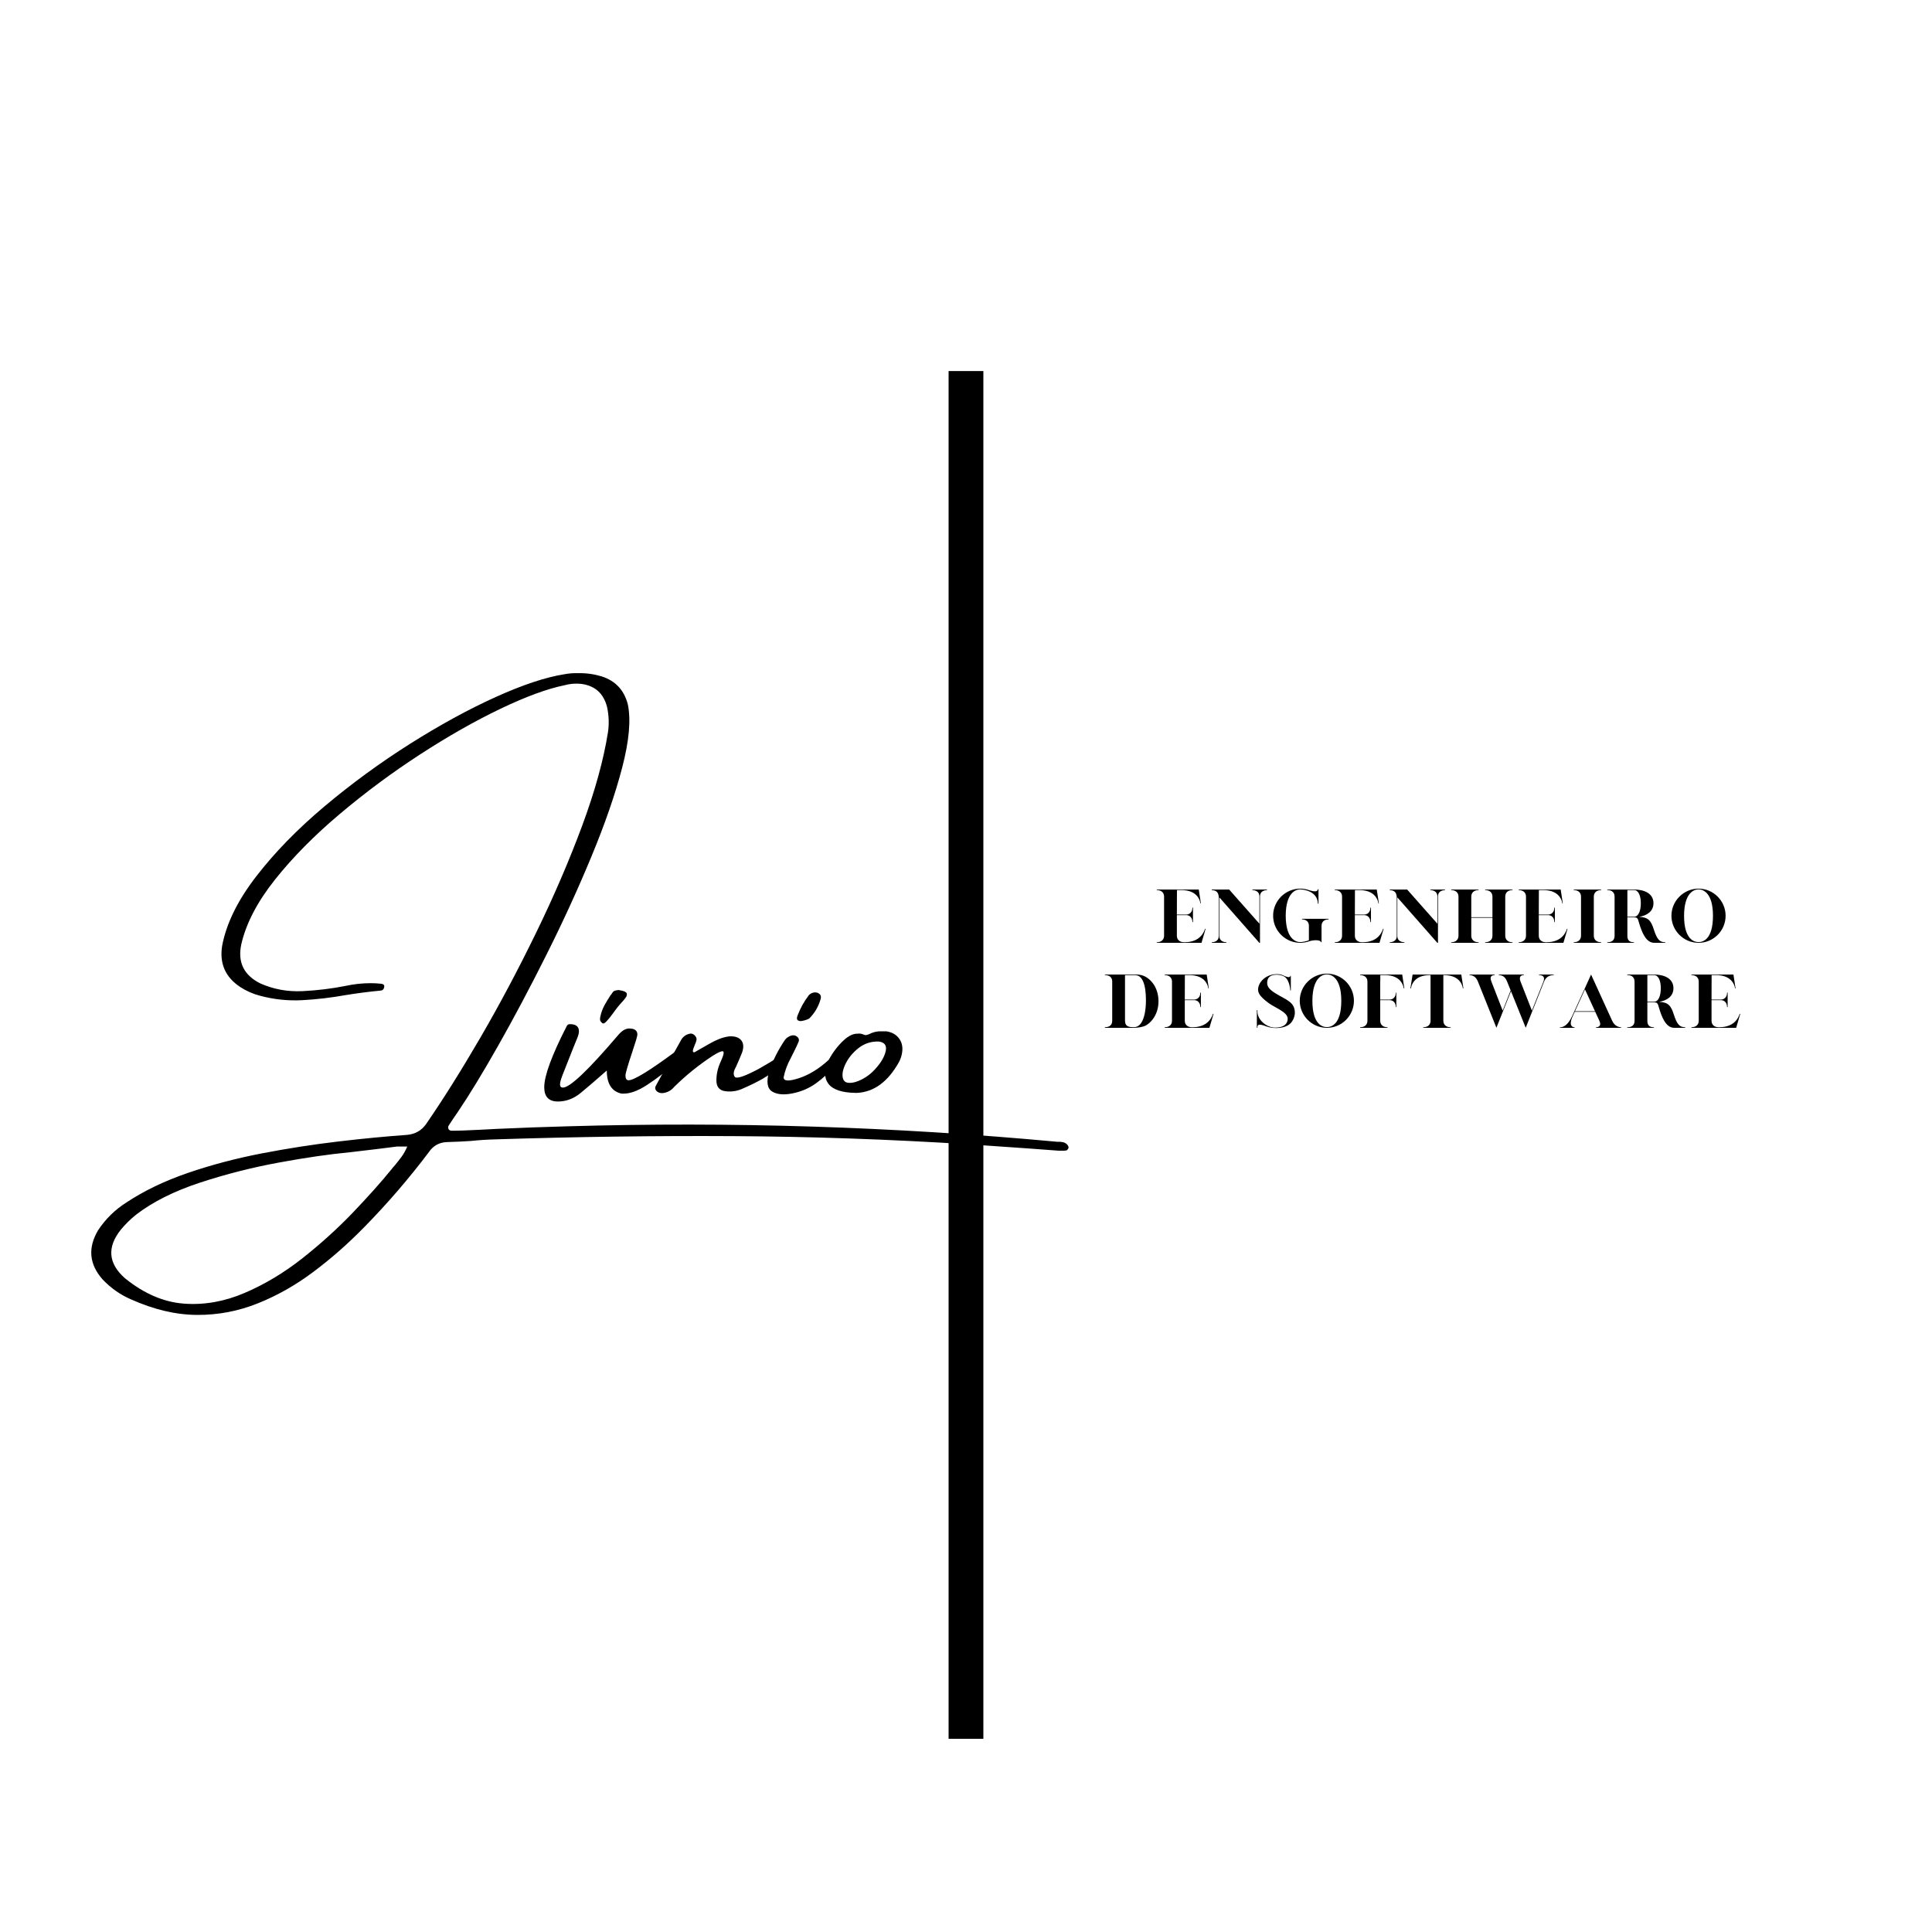 <svg xmlns="http://www.w3.org/2000/svg" xmlns:xlink="http://www.w3.org/1999/xlink" width="500" zoomAndPan="magnify" viewBox="0 0 375 375" height="500" preserveAspectRatio="xMidYMid meet" version="1.0"><defs><g/></defs><rect x="-37.5" width="450" fill="#ffffff" y="-37.5" height="450" fill-opacity="1"/><rect x="-37.5" width="450" fill="#ffffff" y="-37.5" height="450" fill-opacity="1"/><g fill="#000000" fill-opacity="1"><g transform="translate(16.023, 218.724)"><g><path d="M 189.141 2.891 C 189.254 2.891 189.375 2.891 189.5 2.891 C 189.781 2.891 190.062 2.922 190.344 2.984 C 190.633 3.055 190.898 3.211 191.141 3.453 C 191.203 3.523 191.258 3.613 191.312 3.719 C 191.363 3.82 191.391 3.938 191.391 4.062 C 191.359 4.133 191.305 4.223 191.234 4.328 C 191.172 4.43 191.102 4.508 191.031 4.562 C 190.695 4.633 190.352 4.656 190 4.625 C 189.832 4.625 189.648 4.625 189.453 4.625 C 187.41 4.488 185.367 4.336 183.328 4.172 C 179.555 3.898 175.797 3.641 172.047 3.391 C 156.566 2.41 141.281 1.879 126.188 1.797 C 111.102 1.711 95.805 1.922 80.297 2.422 C 78.66 2.461 77.023 2.566 75.391 2.734 C 73.848 2.836 72.297 2.91 70.734 2.953 C 69.234 3.004 68.055 3.66 67.203 4.922 C 63.359 10.023 59.191 14.863 54.703 19.438 C 51.547 22.664 48.254 25.562 44.828 28.125 C 41.41 30.695 37.812 32.738 34.031 34.25 C 30.258 35.77 26.32 36.52 22.219 36.5 C 18.113 36.477 13.832 35.469 9.375 33.469 C 7.301 32.57 5.469 31.281 3.875 29.594 C 1.289 26.656 1 23.488 3 20.094 C 4.438 17.906 6.273 16.098 8.516 14.672 C 11.91 12.422 15.875 10.516 20.406 8.953 C 24.938 7.398 29.719 6.133 34.75 5.156 C 39.789 4.188 44.742 3.414 49.609 2.844 C 54.473 2.27 58.91 1.844 62.922 1.562 C 64.555 1.426 65.816 0.711 66.703 -0.578 C 70.004 -5.367 73.523 -10.977 77.266 -17.406 C 81.004 -23.844 84.598 -30.609 88.047 -37.703 C 91.504 -44.805 94.477 -51.719 96.969 -58.438 C 99.457 -65.156 101.129 -71.207 101.984 -76.594 C 102.223 -78.219 102.164 -79.848 101.812 -81.484 C 101.145 -84.098 99.508 -85.594 96.906 -85.969 C 96.539 -86.008 96.191 -86.031 95.859 -86.031 C 95.078 -86.031 94.305 -85.926 93.547 -85.719 C 90.18 -85.031 86.031 -83.504 81.094 -81.141 C 76.156 -78.773 70.973 -75.832 65.547 -72.312 C 60.117 -68.789 54.922 -64.938 49.953 -60.75 C 44.992 -56.57 40.797 -52.32 37.359 -48 C 33.922 -43.676 31.738 -39.488 30.812 -35.438 C 30.07 -31.969 31.301 -29.438 34.5 -27.844 C 37.051 -26.707 39.781 -26.207 42.688 -26.344 C 45.594 -26.488 48.375 -26.828 51.031 -27.359 C 52.664 -27.711 54.301 -27.891 55.938 -27.891 C 56.613 -27.891 57.281 -27.852 57.938 -27.781 C 58.102 -27.781 58.258 -27.727 58.406 -27.625 C 58.551 -27.531 58.598 -27.359 58.547 -27.109 C 58.473 -26.703 58.25 -26.484 57.875 -26.453 C 55.633 -26.242 53.367 -25.953 51.078 -25.578 C 48.297 -25.078 45.508 -24.75 42.719 -24.594 C 39.926 -24.438 37.164 -24.723 34.438 -25.453 C 33.039 -25.816 31.75 -26.391 30.562 -27.172 C 27.707 -29.078 26.551 -31.734 27.094 -35.141 C 27.906 -39.461 30.109 -43.953 33.703 -48.609 C 37.297 -53.266 41.711 -57.797 46.953 -62.203 C 52.191 -66.609 57.719 -70.648 63.531 -74.328 C 69.352 -78.004 74.898 -81.035 80.172 -83.422 C 85.441 -85.805 89.898 -87.285 93.547 -87.859 C 94.43 -88.023 95.32 -88.094 96.219 -88.062 C 97.77 -88.094 99.281 -87.883 100.75 -87.438 C 103.438 -86.582 105.133 -84.766 105.844 -81.984 C 106.457 -78.992 106.094 -74.922 104.75 -69.766 C 103.406 -64.609 101.422 -58.863 98.797 -52.531 C 96.18 -46.207 93.27 -39.848 90.062 -33.453 C 86.863 -27.055 83.742 -21.176 80.703 -15.812 C 77.66 -10.445 75.035 -6.133 72.828 -2.875 C 72.211 -2 71.617 -1.113 71.047 -0.219 C 70.93 0.02 70.93 0.238 71.047 0.438 C 71.172 0.645 71.375 0.75 71.656 0.75 L 71.719 0.75 C 72.457 0.75 73.195 0.734 73.938 0.703 C 76.094 0.617 78.254 0.516 80.422 0.391 C 84.992 0.18 89.57 0.016 94.156 -0.109 C 125.875 -1.035 157.535 -0.035 189.141 2.891 Z M 59.969 8.234 C 60.164 7.973 60.391 7.707 60.641 7.438 C 61.047 6.945 61.461 6.414 61.891 5.844 C 62.316 5.27 62.695 4.594 63.031 3.812 C 62.656 3.812 62.312 3.812 62 3.812 C 61.863 3.812 61.734 3.812 61.609 3.812 C 61.461 3.812 61.285 3.812 61.078 3.812 C 59.766 3.977 58.438 4.145 57.094 4.312 C 55.375 4.52 53.66 4.723 51.953 4.922 C 47.973 5.297 43.367 5.961 38.141 6.922 C 32.922 7.879 27.801 9.18 22.781 10.828 C 17.758 12.484 13.633 14.551 10.406 17.031 C 9.312 17.906 8.312 18.891 7.406 19.984 C 4.719 23.379 4.988 26.508 8.219 29.375 C 11.926 32.375 15.75 34.02 19.688 34.312 C 23.633 34.602 27.555 33.91 31.453 32.234 C 35.359 30.566 39.086 28.332 42.641 25.531 C 46.191 22.727 49.445 19.785 52.406 16.703 C 55.363 13.617 57.883 10.797 59.969 8.234 Z M 59.969 8.234 "/></g></g><g transform="translate(107.59, 218.724)"><g><path d="M 0.703 -4.922 C -1.066 -4.922 -1.953 -5.844 -1.953 -7.688 C -1.953 -9.926 -0.492 -13.891 2.422 -19.578 C 2.535 -19.816 2.738 -19.938 3.031 -19.938 C 4.195 -19.938 4.781 -19.473 4.781 -18.547 C 4.781 -18.211 4.68 -17.801 4.484 -17.312 C 4.41 -17.188 3.438 -14.738 1.562 -9.969 C 1.258 -9.188 1.109 -8.609 1.109 -8.234 C 1.109 -7.828 1.297 -7.625 1.672 -7.625 C 3.023 -7.625 6.578 -10.992 12.328 -17.734 C 13.078 -18.641 13.812 -19.094 14.531 -19.094 C 15.594 -19.094 16.125 -18.703 16.125 -17.922 C 16.125 -17.629 15.797 -16.508 15.141 -14.562 C 14.254 -11.906 13.812 -10.375 13.812 -9.969 C 13.812 -9.352 14.016 -9.047 14.422 -9.047 C 15.441 -9.047 18.422 -10.863 23.359 -14.5 C 23.641 -14.738 23.879 -14.859 24.078 -14.859 C 24.547 -14.859 24.781 -14.473 24.781 -13.703 C 24.781 -13.492 24.711 -13.328 24.578 -13.203 C 21.961 -10.953 19.738 -9.242 17.906 -8.078 C 16.227 -6.992 14.742 -6.453 13.453 -6.453 L 13.062 -6.453 C 11.145 -6.867 10.188 -8.363 10.188 -10.938 C 8.145 -9.133 6.453 -7.68 5.109 -6.578 C 3.766 -5.473 2.297 -4.922 0.703 -4.922 Z M 11.297 -26.062 C 11.41 -26.258 11.594 -26.391 11.844 -26.453 C 12.094 -26.523 12.336 -26.562 12.578 -26.562 C 12.648 -26.52 12.707 -26.5 12.75 -26.5 C 12.844 -26.5 12.945 -26.484 13.062 -26.453 C 13.664 -26.316 14 -26.129 14.062 -25.891 C 14.133 -25.648 14.066 -25.383 13.859 -25.094 C 13.66 -24.812 13.441 -24.547 13.203 -24.297 C 12.586 -23.629 11.992 -22.891 11.422 -22.078 C 10.93 -21.391 10.488 -20.844 10.094 -20.438 C 9.707 -20.031 9.414 -19.961 9.219 -20.234 C 9.008 -20.398 8.895 -20.594 8.875 -20.812 C 8.863 -21.039 8.895 -21.285 8.969 -21.547 C 9.133 -22.273 9.395 -22.969 9.75 -23.625 C 10.113 -24.281 10.5 -24.914 10.906 -25.531 C 11.039 -25.676 11.172 -25.852 11.297 -26.062 Z M 11.297 -26.062 "/></g></g><g transform="translate(130.475, 218.724)"><g><path d="M 22.047 -13.891 C 22.348 -13.516 21.977 -12.836 20.938 -11.859 C 19.895 -10.879 18.789 -10.051 17.625 -9.375 C 16.457 -8.707 15.102 -8.039 13.562 -7.375 C 12.539 -6.926 11.453 -6.773 10.297 -6.922 C 9.148 -7.078 8.578 -7.773 8.578 -9.016 C 8.578 -10.266 8.863 -11.5 9.438 -12.719 C 10.008 -13.977 10.133 -14.629 9.812 -14.672 C 9.488 -14.711 8.816 -14.406 7.797 -13.75 C 5.141 -12.008 2.672 -10.016 0.391 -7.766 C -0.223 -7.023 -1.004 -6.617 -1.953 -6.547 C -2.43 -6.547 -2.805 -6.695 -3.078 -7 C -3.348 -7.312 -3.379 -7.641 -3.172 -7.984 C -1.535 -11.016 0.113 -14.004 1.781 -16.953 C 2.156 -17.566 2.711 -17.945 3.453 -18.094 C 3.766 -18.145 4.055 -18.047 4.328 -17.797 C 4.598 -17.547 4.734 -17.266 4.734 -16.953 C 4.691 -16.66 4.57 -16.305 4.375 -15.891 C 4.281 -15.648 4.191 -15.414 4.109 -15.188 C 4.023 -14.969 3.992 -14.785 4.016 -14.641 C 4.047 -14.492 4.164 -14.445 4.375 -14.5 C 4.645 -14.656 4.922 -14.816 5.203 -14.984 C 5.91 -15.391 6.586 -15.773 7.234 -16.141 C 7.805 -16.473 8.41 -16.77 9.047 -17.031 C 9.68 -17.289 10.344 -17.469 11.031 -17.562 C 12.133 -17.633 12.922 -17.383 13.391 -16.812 C 13.859 -16.238 13.914 -15.441 13.562 -14.422 C 13.188 -13.492 12.797 -12.578 12.391 -11.672 C 11.891 -10.816 11.805 -10.164 12.141 -9.719 C 12.473 -9.27 14.02 -9.781 16.781 -11.25 L 18.875 -12.469 C 20.844 -13.727 21.898 -14.203 22.047 -13.891 Z M 22.047 -13.891 "/></g></g><g transform="translate(150.882, 218.724)"><g><path d="M 11.062 -11.734 C 10.07 -10.555 8.898 -9.473 7.547 -8.484 C 6.191 -7.504 4.66 -6.844 2.953 -6.5 C 1.242 -6.156 -0.082 -6.281 -1.031 -6.875 C -1.977 -7.469 -2.164 -8.785 -1.594 -10.828 C -0.844 -12.941 0.176 -14.957 1.469 -16.875 C 1.77 -17.281 2.195 -17.566 2.75 -17.734 C 3.164 -17.828 3.523 -17.754 3.828 -17.516 C 4.129 -17.285 4.242 -16.992 4.172 -16.641 C 3.898 -15.973 3.594 -15.305 3.25 -14.641 C 2.914 -13.973 2.695 -13.535 2.594 -13.328 C 1.938 -12.141 1.477 -10.898 1.219 -9.609 C 1.219 -8.859 2.211 -8.805 4.203 -9.453 C 6.191 -10.109 8.125 -11.301 10 -13.031 C 11.875 -14.77 12.77 -15.281 12.688 -14.562 C 12.602 -13.852 12.062 -12.91 11.062 -11.734 Z M 6.203 -21.047 C 6.109 -20.973 5.914 -20.883 5.625 -20.781 C 5.344 -20.676 5.039 -20.598 4.719 -20.547 C 4.395 -20.504 4.141 -20.555 3.953 -20.703 C 3.766 -20.859 3.754 -21.16 3.922 -21.609 C 4.223 -22.379 4.535 -23.055 4.859 -23.641 C 5.18 -24.234 5.602 -24.879 6.125 -25.578 C 6.457 -25.898 6.816 -26.07 7.203 -26.094 C 7.598 -26.125 7.926 -26.023 8.188 -25.797 C 8.445 -25.566 8.52 -25.242 8.406 -24.828 C 8 -23.367 7.266 -22.109 6.203 -21.047 Z M 6.203 -21.047 "/></g></g><g transform="translate(161.74, 218.724)"><g><path d="M 4.422 -6.594 L 4.344 -6.594 C 1.656 -6.633 -0.113 -7.234 -0.969 -8.391 C -1.82 -9.555 -1.785 -11.102 -0.859 -13.031 C -0.078 -14.5 0.906 -15.781 2.094 -16.875 C 2.5 -17.238 2.914 -17.531 3.344 -17.75 C 3.77 -17.977 4.25 -18.094 4.781 -18.094 C 5.102 -18.145 5.469 -18.086 5.875 -17.922 C 6 -17.891 6.129 -17.848 6.266 -17.797 C 6.578 -17.848 6.883 -17.945 7.188 -18.094 C 7.258 -18.145 7.359 -18.191 7.484 -18.234 C 8.098 -18.473 8.75 -18.578 9.438 -18.547 C 9.719 -18.547 10.004 -18.547 10.297 -18.547 C 11.391 -18.379 12.211 -17.914 12.766 -17.156 C 13.328 -16.406 13.523 -15.492 13.359 -14.422 C 13.266 -13.773 13.062 -13.16 12.75 -12.578 C 10.613 -8.754 7.895 -6.758 4.594 -6.594 Z M 8.828 -16.562 C 7.359 -16.613 6.051 -16.191 4.906 -15.297 C 3.77 -14.398 2.922 -13.363 2.359 -12.188 C 1.805 -11.02 1.656 -10.062 1.906 -9.312 C 2.156 -8.562 2.93 -8.352 4.234 -8.688 C 5.703 -9.133 6.992 -9.969 8.109 -11.188 C 9.234 -12.414 9.922 -13.582 10.172 -14.688 C 10.422 -15.789 9.973 -16.414 8.828 -16.562 Z M 8.828 -16.562 "/></g></g></g><path stroke-linecap="butt" transform="matrix(0, 0.75, -0.75, 0, 190.87, 72.018)" fill="none" stroke-linejoin="miter" d="M 0.002 4.498 L 353.981 4.498 " stroke="#000000" stroke-width="9" stroke-opacity="1" stroke-miterlimit="4"/><g fill="#000000" fill-opacity="1"><g transform="translate(223.93, 183)"><g><path d="M 0.594 -0.109 L 0.594 0 L 9.281 0 L 10.078 -2.719 L 9.969 -2.719 C 9.391 -0.969 7.984 -0.109 5.922 -0.109 C 5.047 -0.109 4.5 -0.594 4.5 -1.375 L 4.5 -5.375 L 6.297 -5.375 C 7.406 -5.344 7.516 -4.344 7.516 -4.062 L 7.516 -4.016 L 7.625 -4.016 L 7.625 -6.844 L 7.516 -6.844 L 7.516 -6.781 C 7.516 -6.5 7.406 -5.516 6.297 -5.484 L 4.5 -5.484 L 4.516 -10.234 L 5.375 -10.234 C 8.281 -10.234 8.906 -8.453 9.031 -7.844 L 9.062 -7.625 L 9.156 -7.688 L 8.75 -10.344 L 0.594 -10.344 L 0.594 -10.234 C 1.469 -10.234 2.016 -9.75 2.016 -8.969 L 2.016 -1.375 C 2.016 -0.594 1.469 -0.109 0.594 -0.109 Z M 0.594 -0.109 "/></g></g></g><g fill="#000000" fill-opacity="1"><g transform="translate(234.61, 183)"><g><path d="M 2.25 -8.609 L 9.828 0 L 9.953 0 L 9.953 -9.016 C 9.984 -10.297 11.312 -10.219 11.312 -10.219 L 11.312 -10.344 L 8.469 -10.344 L 8.469 -10.234 C 8.469 -10.219 9.797 -10.297 9.844 -9.016 L 9.844 -3.703 L 3.969 -10.344 L 0.594 -10.344 L 0.594 -10.219 C 1.453 -10.219 1.938 -9.797 1.953 -8.766 L 1.953 -1.312 C 1.938 -0.219 0.922 -0.125 0.656 -0.109 L 0.594 -0.109 L 0.594 0 L 3.438 0 L 3.438 -0.109 L 3.375 -0.109 C 3.094 -0.125 2.094 -0.219 2.062 -1.312 L 2.062 -8.812 Z M 2.25 -8.609 "/></g></g></g><g fill="#000000" fill-opacity="1"><g transform="translate(246.526, 183)"><g><path d="M 5.844 0 C 6.469 0 7.062 -0.109 7.625 -0.312 C 8.688 -0.625 9.844 -0.547 9.875 -0.109 L 9.984 -0.109 L 9.984 -3.344 C 10.016 -4.094 10.531 -4.547 11.359 -4.547 L 11.359 -4.656 L 6.188 -4.656 L 6.188 -4.547 C 6.953 -4.547 7.531 -4.109 7.531 -3.328 L 7.531 -0.5 C 7.094 -0.312 6.328 -0.141 5.844 -0.141 C 5.094 -0.141 3.047 -0.641 3.031 -5.25 C 3.047 -9.875 5.094 -10.375 5.844 -10.375 C 6.078 -10.375 6.594 -10.312 7.219 -10.125 C 8.531 -9.688 9.234 -8.844 9.281 -7.578 L 9.391 -7.578 L 9.391 -10.406 L 9.281 -10.406 C 9.234 -9.953 8.75 -9.859 7.625 -10.203 C 7.062 -10.406 6.469 -10.516 5.844 -10.516 C 4.469 -10.516 3.172 -9.969 2.172 -9.016 C 1.219 -8.047 0.672 -6.859 0.594 -5.562 L 0.594 -4.969 C 0.75 -2.188 3.078 0 5.844 0 Z M 5.844 0 "/></g></g></g><g fill="#000000" fill-opacity="1"><g transform="translate(258.478, 183)"><g><path d="M 0.594 -0.109 L 0.594 0 L 9.281 0 L 10.078 -2.719 L 9.969 -2.719 C 9.391 -0.969 7.984 -0.109 5.922 -0.109 C 5.047 -0.109 4.5 -0.594 4.5 -1.375 L 4.5 -5.375 L 6.297 -5.375 C 7.406 -5.344 7.516 -4.344 7.516 -4.062 L 7.516 -4.016 L 7.625 -4.016 L 7.625 -6.844 L 7.516 -6.844 L 7.516 -6.781 C 7.516 -6.5 7.406 -5.516 6.297 -5.484 L 4.5 -5.484 L 4.516 -10.234 L 5.375 -10.234 C 8.281 -10.234 8.906 -8.453 9.031 -7.844 L 9.062 -7.625 L 9.156 -7.688 L 8.75 -10.344 L 0.594 -10.344 L 0.594 -10.234 C 1.469 -10.234 2.016 -9.75 2.016 -8.969 L 2.016 -1.375 C 2.016 -0.594 1.469 -0.109 0.594 -0.109 Z M 0.594 -0.109 "/></g></g></g><g fill="#000000" fill-opacity="1"><g transform="translate(269.158, 183)"><g><path d="M 2.25 -8.609 L 9.828 0 L 9.953 0 L 9.953 -9.016 C 9.984 -10.297 11.312 -10.219 11.312 -10.219 L 11.312 -10.344 L 8.469 -10.344 L 8.469 -10.234 C 8.469 -10.219 9.797 -10.297 9.844 -9.016 L 9.844 -3.703 L 3.969 -10.344 L 0.594 -10.344 L 0.594 -10.219 C 1.453 -10.219 1.938 -9.797 1.953 -8.766 L 1.953 -1.312 C 1.938 -0.219 0.922 -0.125 0.656 -0.109 L 0.594 -0.109 L 0.594 0 L 3.438 0 L 3.438 -0.109 L 3.375 -0.109 C 3.094 -0.125 2.094 -0.219 2.062 -1.312 L 2.062 -8.812 Z M 2.25 -8.609 "/></g></g></g><g fill="#000000" fill-opacity="1"><g transform="translate(281.074, 183)"><g><path d="M 0.594 -0.109 L 0.594 0 L 5.922 0 L 5.922 -0.109 C 5.047 -0.109 4.5 -0.594 4.5 -1.375 L 4.5 -4.859 L 8.609 -4.859 L 8.609 -1.375 C 8.609 -0.594 8.062 -0.109 7.188 -0.109 L 7.188 0 L 12.5 0 L 12.5 -0.109 C 11.625 -0.109 11.094 -0.594 11.094 -1.375 L 11.094 -8.969 C 11.094 -9.75 11.625 -10.234 12.5 -10.234 L 12.5 -10.344 L 7.188 -10.344 L 7.188 -10.234 C 8.062 -10.234 8.609 -9.75 8.609 -8.969 L 8.609 -4.969 L 4.5 -4.969 L 4.5 -8.969 C 4.5 -9.75 5.047 -10.234 5.922 -10.234 L 5.922 -10.344 L 0.594 -10.344 L 0.594 -10.234 C 1.469 -10.234 2.016 -9.75 2.016 -8.969 L 2.016 -1.375 C 2.016 -0.594 1.469 -0.109 0.594 -0.109 Z M 0.594 -0.109 "/></g></g></g><g fill="#000000" fill-opacity="1"><g transform="translate(294.178, 183)"><g><path d="M 0.594 -0.109 L 0.594 0 L 9.281 0 L 10.078 -2.719 L 9.969 -2.719 C 9.391 -0.969 7.984 -0.109 5.922 -0.109 C 5.047 -0.109 4.5 -0.594 4.5 -1.375 L 4.5 -5.375 L 6.297 -5.375 C 7.406 -5.344 7.516 -4.344 7.516 -4.062 L 7.516 -4.016 L 7.625 -4.016 L 7.625 -6.844 L 7.516 -6.844 L 7.516 -6.781 C 7.516 -6.5 7.406 -5.516 6.297 -5.484 L 4.5 -5.484 L 4.516 -10.234 L 5.375 -10.234 C 8.281 -10.234 8.906 -8.453 9.031 -7.844 L 9.062 -7.625 L 9.156 -7.688 L 8.75 -10.344 L 0.594 -10.344 L 0.594 -10.234 C 1.469 -10.234 2.016 -9.75 2.016 -8.969 L 2.016 -1.375 C 2.016 -0.594 1.469 -0.109 0.594 -0.109 Z M 0.594 -0.109 "/></g></g></g><g fill="#000000" fill-opacity="1"><g transform="translate(304.858, 183)"><g><path d="M 0.594 -0.109 L 0.594 0 L 5.922 0 L 5.922 -0.109 C 5.047 -0.109 4.5 -0.594 4.5 -1.375 L 4.5 -8.969 C 4.5 -9.75 5.047 -10.234 5.922 -10.234 L 5.922 -10.344 L 0.594 -10.344 L 0.594 -10.234 C 1.469 -10.234 2.016 -9.75 2.016 -8.969 L 2.016 -1.375 C 2.016 -0.594 1.469 -0.109 0.594 -0.109 Z M 0.594 -0.109 "/></g></g></g><g fill="#000000" fill-opacity="1"><g transform="translate(311.374, 183)"><g><path d="M 0.594 -0.109 L 0.594 0 L 5.781 0 L 5.781 -0.109 C 4.891 -0.109 4.5 -0.5 4.5 -1.359 L 4.5 -4.938 L 5.875 -4.938 C 6.734 -4.938 6.484 -4.406 7.203 -2.562 C 7.938 -0.641 8.797 0 9.703 0 L 11.859 0 L 11.859 -0.109 C 10.781 -0.109 10.266 -0.625 9.641 -2.562 C 9.062 -4.406 8.5 -4.938 6.797 -5.047 C 8.25 -5.281 9.562 -6.078 9.562 -7.688 C 9.562 -9.609 7.734 -10.344 5.797 -10.344 L 0.594 -10.344 L 0.594 -10.234 L 0.75 -10.234 C 1.109 -10.219 2.016 -10.062 2.016 -8.969 L 2.016 -1.375 C 2.016 -0.5 1.5 -0.109 0.594 -0.109 Z M 5.797 -5.062 L 4.5 -5.062 L 4.5 -10.234 L 5.797 -10.234 C 6.656 -10.234 7.109 -9.125 7.109 -7.688 C 7.109 -6.219 6.656 -5.062 5.797 -5.062 Z M 5.797 -5.062 "/></g></g></g><g fill="#000000" fill-opacity="1"><g transform="translate(323.83, 183)"><g><path d="M 5.859 0 C 8.766 0 11.109 -2.359 11.109 -5.25 C 11.109 -8.141 8.75 -10.516 5.859 -10.516 C 2.969 -10.516 0.594 -8.141 0.594 -5.25 C 0.594 -2.406 2.922 0 5.859 0 Z M 5.859 -0.141 C 5.109 -0.141 3.047 -0.531 3.047 -5.25 C 3.062 -9.875 5.109 -10.375 5.859 -10.375 C 6.609 -10.375 8.656 -9.875 8.656 -5.25 C 8.656 -0.531 6.609 -0.141 5.859 -0.141 Z M 5.859 -0.141 "/></g></g></g><g fill="#000000" fill-opacity="1"><g transform="translate(213.863, 199.5)"><g><path d="M 0.594 -0.125 L 0.594 0 L 6.156 0 C 7.016 0 7.969 -0.156 8.531 -0.453 C 9.047 -0.734 9.484 -1.141 9.859 -1.625 C 10.609 -2.609 11 -3.812 11 -5.172 C 11 -6.484 10.609 -7.75 9.859 -8.719 C 9.484 -9.203 9.031 -9.594 8.531 -9.891 C 7.984 -10.203 7.375 -10.344 6.75 -10.344 L 0.594 -10.344 L 0.594 -10.234 C 1.484 -10.234 2.016 -9.781 2.016 -9 L 2.016 -1.375 C 2.016 -0.625 1.578 -0.109 0.594 -0.125 Z M 6.234 -0.125 C 5.406 -0.125 4.516 -0.156 4.5 -1.375 L 4.5 -10.219 L 6.484 -10.219 C 8.516 -10.219 8.562 -6.484 8.562 -5.172 C 8.562 -3.812 8.297 -0.125 6.234 -0.125 Z M 6.234 -0.125 "/></g></g></g><g fill="#000000" fill-opacity="1"><g transform="translate(225.467, 199.5)"><g><path d="M 0.594 -0.109 L 0.594 0 L 9.281 0 L 10.078 -2.719 L 9.969 -2.719 C 9.391 -0.969 7.984 -0.109 5.922 -0.109 C 5.047 -0.109 4.5 -0.594 4.5 -1.375 L 4.5 -5.375 L 6.297 -5.375 C 7.406 -5.344 7.516 -4.344 7.516 -4.062 L 7.516 -4.016 L 7.625 -4.016 L 7.625 -6.844 L 7.516 -6.844 L 7.516 -6.781 C 7.516 -6.5 7.406 -5.516 6.297 -5.484 L 4.5 -5.484 L 4.516 -10.234 L 5.375 -10.234 C 8.281 -10.234 8.906 -8.453 9.031 -7.844 L 9.062 -7.625 L 9.156 -7.688 L 8.75 -10.344 L 0.594 -10.344 L 0.594 -10.234 C 1.469 -10.234 2.016 -9.75 2.016 -8.969 L 2.016 -1.375 C 2.016 -0.594 1.469 -0.109 0.594 -0.109 Z M 0.594 -0.109 "/></g></g></g><g fill="#000000" fill-opacity="1"><g transform="translate(236.147, 199.5)"><g/></g></g><g fill="#000000" fill-opacity="1"><g transform="translate(243.347, 199.5)"><g><path d="M 2.438 -0.281 C 3.953 0.281 6.125 0.141 7.141 -0.875 C 7.625 -1.359 7.984 -2.219 7.984 -2.922 C 7.984 -5.031 6.281 -5.422 4.312 -6.641 C 3.172 -7.344 2.609 -7.906 2.609 -8.719 C 2.609 -9.625 3.062 -10.312 4.469 -10.312 C 5.016 -10.312 5.531 -10.172 5.953 -9.938 C 7.031 -9.234 7.094 -7.25 7.094 -7.25 L 7.203 -7.25 L 7.203 -10.094 L 7.094 -10.094 L 7.094 -10.047 C 7.047 -9.594 6.094 -9.984 5.688 -10.188 C 5.312 -10.375 4.891 -10.422 4.469 -10.422 C 3.031 -10.422 1.625 -9.641 1.078 -8.406 C 0.469 -7.031 1.047 -6.188 2.844 -4.844 C 4.156 -3.859 6.641 -3.062 6.594 -1.719 C 6.562 -0.812 5.922 -0.047 4.172 -0.047 C 2.406 -0.047 0.719 -1.609 0.719 -3.156 L 0.719 -3.438 L 0.609 -3.438 L 0.609 0 L 0.719 0 L 0.719 -0.016 C 0.719 -0.547 0.812 -0.906 2.438 -0.281 Z M 2.438 -0.281 "/></g></g></g><g fill="#000000" fill-opacity="1"><g transform="translate(251.687, 199.5)"><g><path d="M 5.859 0 C 8.766 0 11.109 -2.359 11.109 -5.25 C 11.109 -8.141 8.75 -10.516 5.859 -10.516 C 2.969 -10.516 0.594 -8.141 0.594 -5.25 C 0.594 -2.406 2.922 0 5.859 0 Z M 5.859 -0.141 C 5.109 -0.141 3.047 -0.531 3.047 -5.25 C 3.062 -9.875 5.109 -10.375 5.859 -10.375 C 6.609 -10.375 8.656 -9.875 8.656 -5.25 C 8.656 -0.531 6.609 -0.141 5.859 -0.141 Z M 5.859 -0.141 "/></g></g></g><g fill="#000000" fill-opacity="1"><g transform="translate(263.4, 199.5)"><g><path d="M 0.594 -0.109 L 0.594 0 L 5.922 0 L 5.922 -0.109 C 5.047 -0.109 4.5 -0.594 4.5 -1.375 L 4.5 -5.375 L 6.312 -5.375 C 7.422 -5.344 7.516 -4.344 7.531 -4.062 L 7.531 -4.016 L 7.625 -4.016 L 7.625 -6.844 L 7.531 -6.844 L 7.531 -6.781 C 7.516 -6.5 7.422 -5.516 6.312 -5.484 L 4.5 -5.484 L 4.5 -8.969 C 4.5 -9.031 4.5 -9.094 4.516 -9.156 L 4.516 -10.234 L 5.375 -10.234 C 8.297 -10.234 8.906 -8.453 9.031 -7.844 L 9.078 -7.625 L 9.172 -7.688 L 8.766 -10.344 L 0.594 -10.344 L 0.594 -10.234 C 1.469 -10.234 2.016 -9.75 2.016 -8.969 L 2.016 -1.375 C 2.016 -0.594 1.469 -0.109 0.594 -0.109 Z M 0.594 -0.109 "/></g></g></g><g fill="#000000" fill-opacity="1"><g transform="translate(273.168, 199.5)"><g><path d="M 3.078 -0.109 L 3.078 0 L 8.406 0 L 8.406 -0.109 C 7.531 -0.109 6.984 -0.594 6.984 -1.375 L 6.984 -10.234 L 7.094 -10.234 C 10 -10.234 10.625 -8.453 10.734 -7.844 L 10.781 -7.625 L 10.875 -7.688 L 10.469 -10.344 L 1.016 -10.344 L 0.594 -7.688 L 0.703 -7.625 L 0.734 -7.844 C 0.859 -8.453 1.469 -10.234 4.375 -10.234 L 4.5 -10.234 L 4.5 -1.375 C 4.5 -0.594 3.953 -0.109 3.078 -0.109 Z M 3.078 -0.109 "/></g></g></g><g fill="#000000" fill-opacity="1"><g transform="translate(284.64, 199.5)"><g><path d="M 2.219 -8.984 L 5.812 -0.016 L 8.641 -7.109 L 11.5 -0.016 L 15.062 -8.969 C 15.375 -9.766 16 -10.234 16.938 -10.234 L 16.938 -10.344 L 14.094 -10.344 L 14.094 -10.234 C 14.953 -10.234 15.25 -9.766 14.938 -8.969 L 12.703 -3.344 L 10.5 -8.969 C 10.188 -9.766 10.422 -10.234 11.141 -10.234 L 11.141 -10.344 L 6.281 -10.344 L 6.281 -10.234 C 7.031 -10.203 7.531 -9.875 7.891 -8.969 L 8.578 -7.266 L 7.031 -3.344 L 4.844 -8.969 C 4.516 -9.797 4.719 -10.219 5.469 -10.234 L 5.469 -10.344 L 0.594 -10.344 L 0.594 -10.234 C 1.359 -10.219 1.891 -9.797 2.219 -8.984 Z M 2.219 -8.984 "/></g></g></g><g fill="#000000" fill-opacity="1"><g transform="translate(302.184, 199.5)"><g><path d="M 0.594 -0.109 L 0.594 0 L 3.438 0 L 3.438 -0.109 L 3.391 -0.109 C 3.188 -0.125 2.156 -0.234 3.078 -2.25 L 3.469 -3.109 L 7.453 -3.109 L 8.25 -1.375 C 8.766 -0.219 7.891 -0.125 7.656 -0.109 L 7.594 -0.109 L 7.594 0 L 12.469 0 L 12.469 -0.109 L 12.406 -0.109 C 12.172 -0.125 11.25 -0.234 10.734 -1.375 L 6.641 -10.344 L 5.406 -7.609 L 2.953 -2.25 C 2.141 -0.453 1.219 -0.156 0.797 -0.109 Z M 7.406 -3.219 L 3.516 -3.219 L 5.453 -7.469 Z M 7.406 -3.219 "/></g></g></g><g fill="#000000" fill-opacity="1"><g transform="translate(315.252, 199.5)"><g><path d="M 0.594 -0.109 L 0.594 0 L 5.781 0 L 5.781 -0.109 C 4.891 -0.109 4.5 -0.5 4.5 -1.359 L 4.5 -4.938 L 5.875 -4.938 C 6.734 -4.938 6.484 -4.406 7.203 -2.562 C 7.938 -0.641 8.797 0 9.703 0 L 11.859 0 L 11.859 -0.109 C 10.781 -0.109 10.266 -0.625 9.641 -2.562 C 9.062 -4.406 8.5 -4.938 6.797 -5.047 C 8.25 -5.281 9.562 -6.078 9.562 -7.688 C 9.562 -9.609 7.734 -10.344 5.797 -10.344 L 0.594 -10.344 L 0.594 -10.234 L 0.75 -10.234 C 1.109 -10.219 2.016 -10.062 2.016 -8.969 L 2.016 -1.375 C 2.016 -0.5 1.5 -0.109 0.594 -0.109 Z M 5.797 -5.062 L 4.5 -5.062 L 4.5 -10.234 L 5.797 -10.234 C 6.656 -10.234 7.109 -9.125 7.109 -7.688 C 7.109 -6.219 6.656 -5.062 5.797 -5.062 Z M 5.797 -5.062 "/></g></g></g><g fill="#000000" fill-opacity="1"><g transform="translate(327.708, 199.5)"><g><path d="M 0.594 -0.109 L 0.594 0 L 9.281 0 L 10.078 -2.719 L 9.969 -2.719 C 9.391 -0.969 7.984 -0.109 5.922 -0.109 C 5.047 -0.109 4.5 -0.594 4.5 -1.375 L 4.5 -5.375 L 6.297 -5.375 C 7.406 -5.344 7.516 -4.344 7.516 -4.062 L 7.516 -4.016 L 7.625 -4.016 L 7.625 -6.844 L 7.516 -6.844 L 7.516 -6.781 C 7.516 -6.5 7.406 -5.516 6.297 -5.484 L 4.5 -5.484 L 4.516 -10.234 L 5.375 -10.234 C 8.281 -10.234 8.906 -8.453 9.031 -7.844 L 9.062 -7.625 L 9.156 -7.688 L 8.75 -10.344 L 0.594 -10.344 L 0.594 -10.234 C 1.469 -10.234 2.016 -9.75 2.016 -8.969 L 2.016 -1.375 C 2.016 -0.594 1.469 -0.109 0.594 -0.109 Z M 0.594 -0.109 "/></g></g></g></svg>